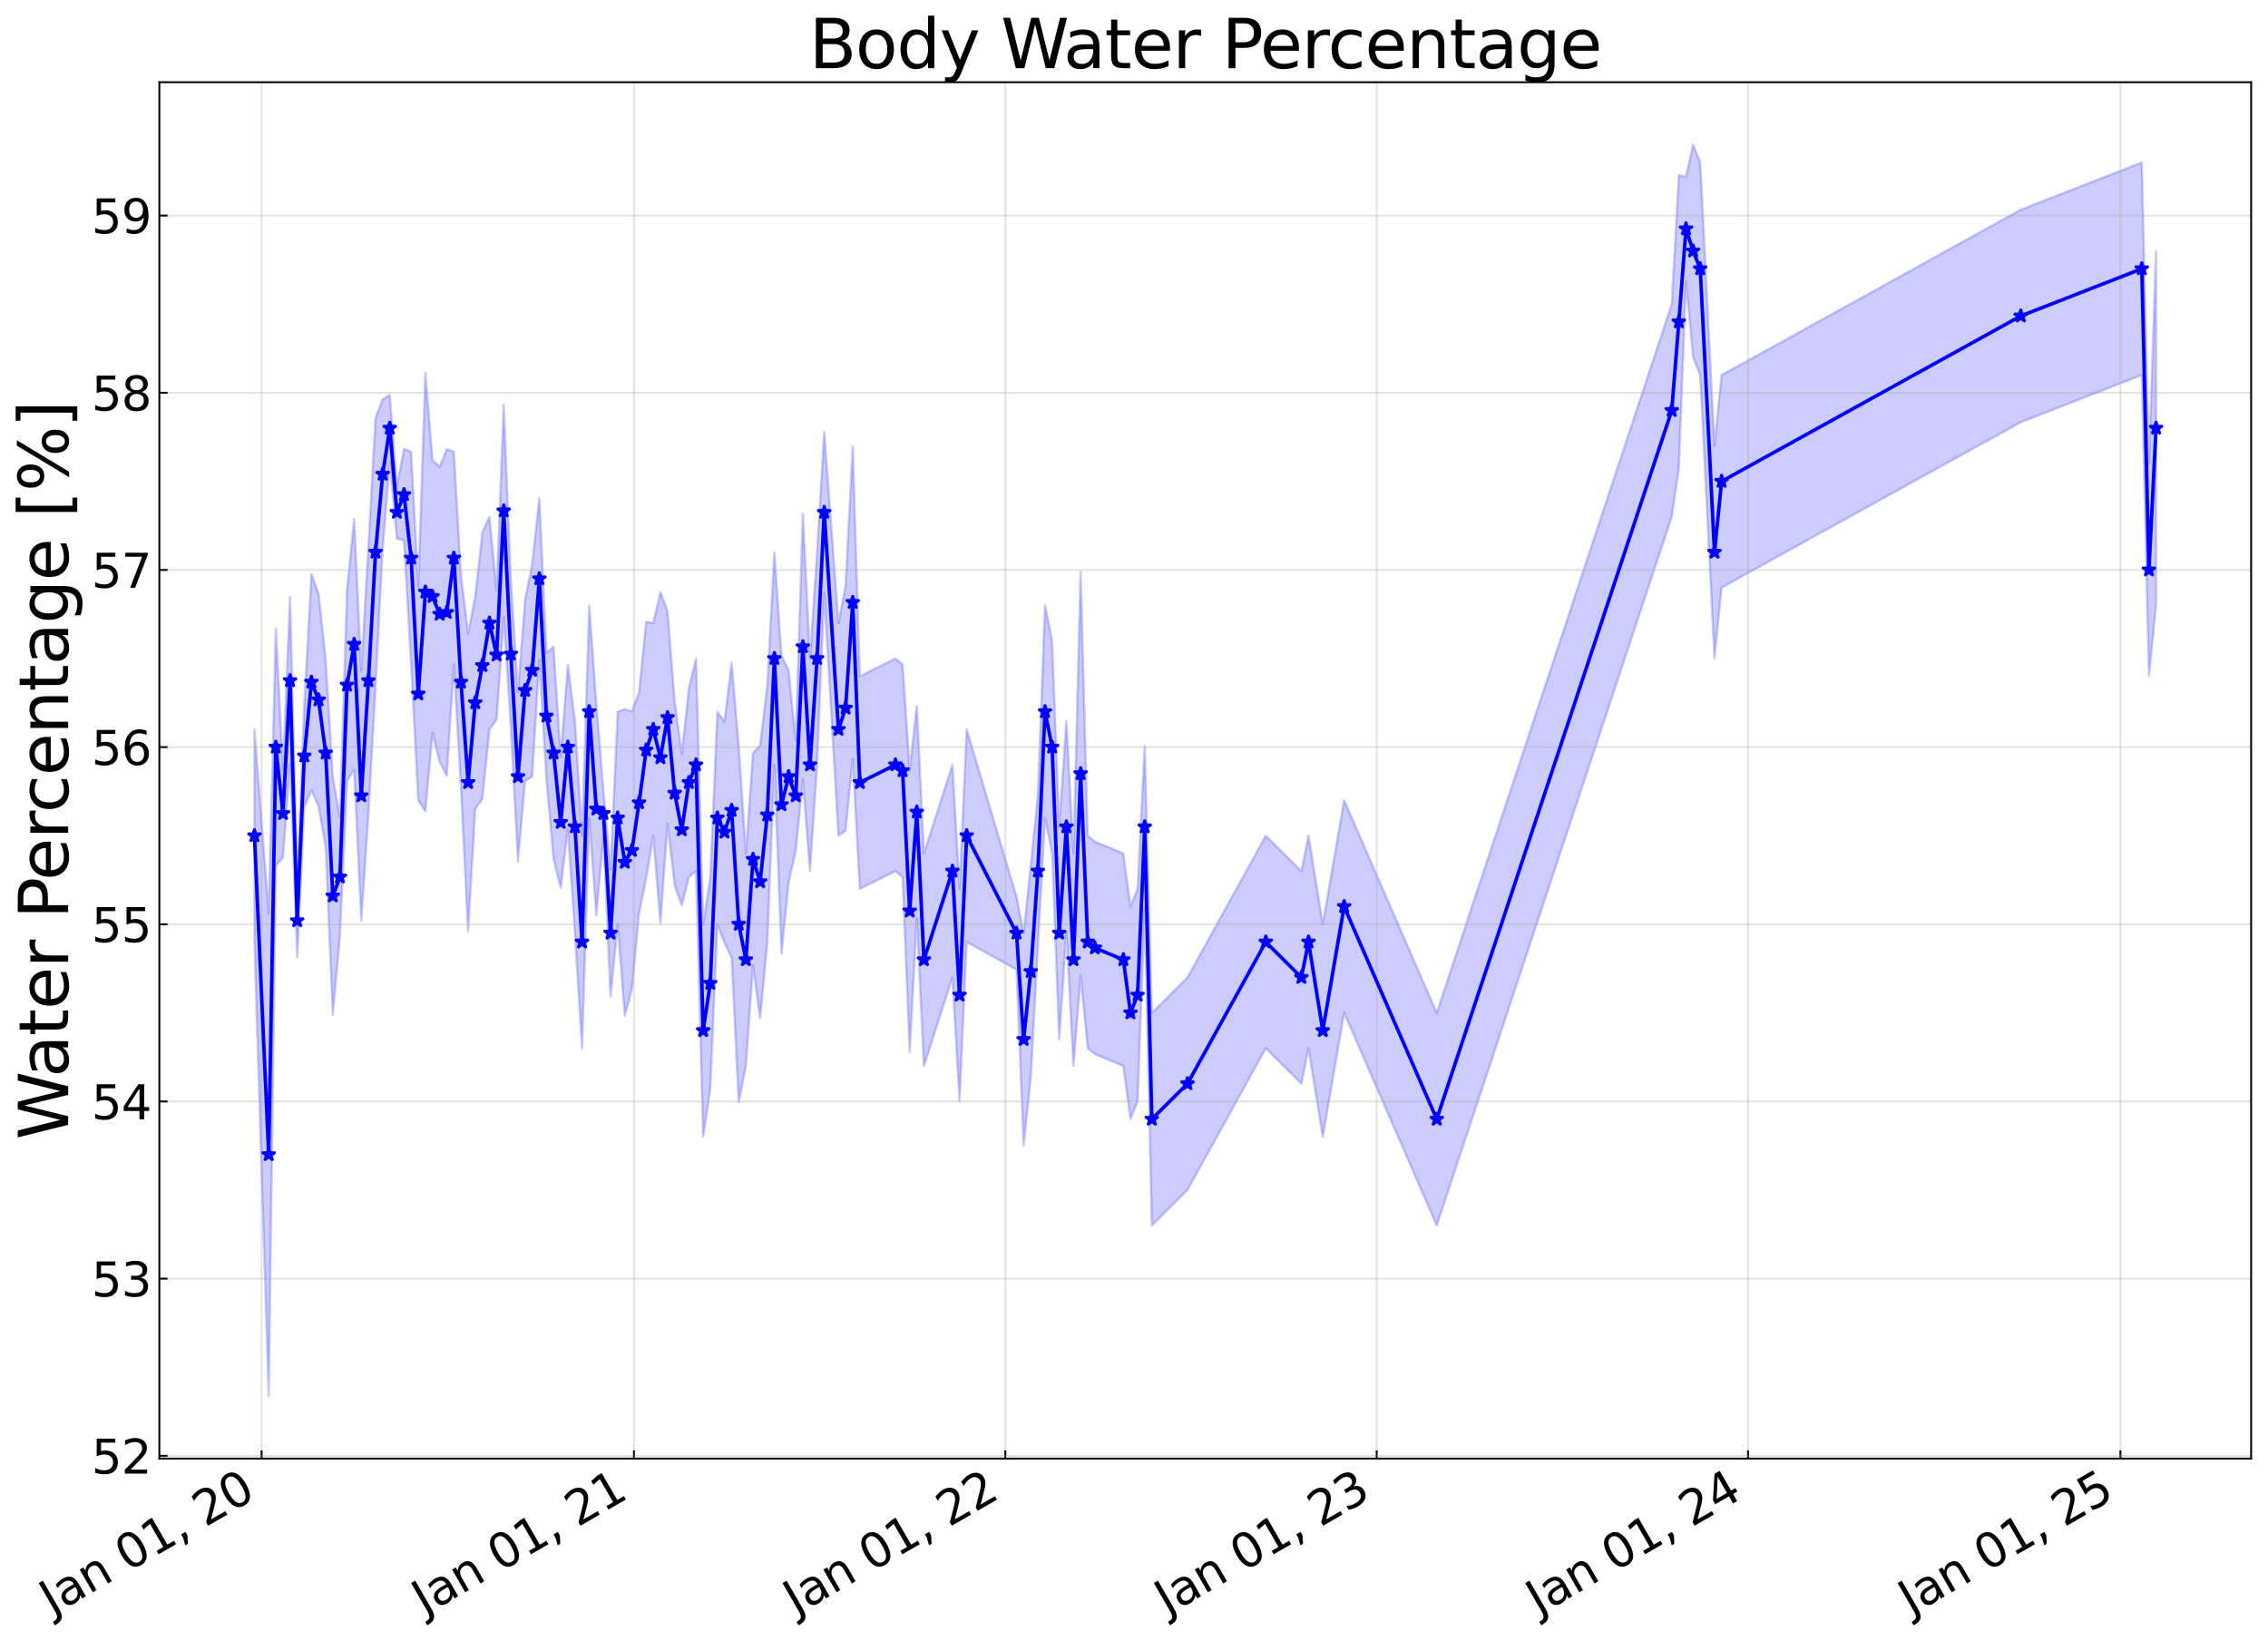 <?xml version="1.0" encoding="utf-8" standalone="no"?>
<!DOCTYPE svg PUBLIC "-//W3C//DTD SVG 1.1//EN"
  "http://www.w3.org/Graphics/SVG/1.1/DTD/svg11.dtd">
<svg xmlns:xlink="http://www.w3.org/1999/xlink" width="968.023pt" height="700.467pt" viewBox="0 0 968.023 700.467" xmlns="http://www.w3.org/2000/svg" version="1.1">
 <defs>
  <style type="text/css">*{stroke-linejoin: round; stroke-linecap: butt}</style>
 </defs>
 <g id="figure_1">
  <g id="patch_1">
   <path d="M 0 700.467 
L 968.023 700.467 
L 968.023 0 
L 0 0 
z
" style="fill: #ffffff"/>
  </g>
  <g id="axes_1">
   <g id="patch_2">
    <path d="M 68.023 622.604 
L 960.823 622.604 
L 960.823 35.084 
L 68.023 35.084 
z
" style="fill: #ffffff"/>
   </g>
   <g id="FillBetweenPolyCollection_1">
    <defs>
     <path id="m2ca910321d" d="M 108.605 -389.108 
L 108.605 -298.386 
L 114.684 -104.568 
L 117.724 -330.909 
L 120.764 -334.388 
L 123.804 -374.297 
L 126.844 -292.021 
L 129.884 -356.057 
L 132.924 -363.15 
L 135.963 -356.366 
L 139.003 -339.101 
L 142.043 -267.279 
L 145.083 -300.766 
L 148.123 -367.128 
L 151.163 -371.862 
L 154.202 -307.454 
L 157.242 -352.48 
L 160.282 -407.486 
L 163.322 -466.083 
L 166.362 -503.541 
L 169.402 -470.581 
L 172.441 -469.772 
L 175.481 -416.868 
L 178.521 -358.887 
L 181.561 -354.131 
L 184.601 -387.63 
L 187.641 -375.346 
L 190.68 -369.296 
L 193.72 -416.868 
L 196.76 -363.929 
L 199.8 -302.8 
L 202.84 -355.106 
L 205.88 -359.432 
L 208.919 -389.138 
L 211.959 -393.244 
L 214.999 -437.035 
L 218.039 -389.911 
L 221.079 -332.774 
L 224.119 -367.08 
L 227.158 -368.971 
L 230.198 -418.956 
L 233.238 -367.857 
L 236.278 -333.678 
L 239.318 -321.439 
L 242.358 -346.493 
L 245.397 -302.167 
L 248.437 -253.009 
L 251.477 -351.325 
L 254.517 -309.73 
L 257.557 -343.376 
L 260.597 -275.147 
L 263.636 -305.948 
L 266.676 -267.017 
L 269.716 -278.15 
L 272.756 -310.575 
L 275.796 -325.517 
L 278.836 -343.762 
L 281.876 -306.304 
L 284.915 -348.804 
L 287.955 -322.571 
L 290.995 -313.984 
L 294.035 -326.061 
L 297.075 -328.636 
L 300.115 -215.196 
L 303.154 -235.363 
L 306.194 -305.948 
L 309.234 -298.054 
L 312.274 -291.554 
L 315.314 -229.929 
L 318.354 -245.447 
L 321.393 -288.302 
L 324.433 -265.777 
L 327.473 -297.614 
L 330.513 -374.013 
L 333.553 -293.397 
L 336.593 -323.595 
L 339.632 -337.224 
L 342.672 -367.541 
L 345.712 -328.636 
L 348.752 -374.013 
L 351.792 -447.368 
L 357.871 -343.762 
L 360.911 -345.933 
L 363.951 -376.614 
L 366.991 -321.074 
L 382.19 -328.636 
L 385.23 -326.116 
L 388.27 -251.489 
L 391.31 -308.469 
L 394.349 -245.447 
L 406.509 -283.26 
L 409.549 -230.321 
L 412.588 -298.386 
L 433.867 -286.561 
L 436.907 -211.414 
L 439.947 -240.405 
L 442.987 -296.093 
L 446.027 -351.325 
L 449.067 -336.199 
L 452.106 -256.791 
L 455.146 -302.167 
L 458.186 -245.447 
L 461.226 -283.905 
L 464.266 -253.009 
L 467.306 -250.488 
L 479.465 -245.447 
L 482.505 -222.758 
L 485.545 -230.321 
L 488.584 -313.078 
L 491.624 -177.382 
L 506.823 -192.507 
L 540.262 -253.009 
L 555.461 -237.884 
L 558.501 -253.009 
L 564.58 -215.196 
L 573.7 -268.135 
L 613.218 -177.382 
L 713.532 -479.891 
L 716.572 -500.473 
L 719.612 -580.479 
L 722.652 -547.955 
L 725.692 -540.393 
L 731.771 -419.389 
L 734.811 -449.64 
L 862.484 -520.225 
L 914.162 -540.393 
L 917.201 -411.826 
L 920.241 -442.062 
L 920.241 -593.316 
L 920.241 -593.316 
L 917.201 -502.549 
L 914.162 -631.115 
L 862.484 -610.948 
L 734.811 -540.362 
L 731.771 -510.111 
L 725.692 -631.115 
L 722.652 -638.678 
L 719.612 -625.061 
L 716.572 -625.658 
L 713.532 -570.613 
L 613.218 -268.104 
L 573.7 -358.857 
L 564.58 -305.918 
L 558.501 -343.731 
L 555.461 -328.606 
L 540.262 -343.731 
L 506.823 -283.23 
L 491.624 -268.104 
L 488.584 -381.978 
L 485.545 -321.043 
L 482.505 -313.481 
L 479.465 -336.169 
L 467.306 -341.211 
L 464.266 -343.731 
L 461.226 -456.527 
L 458.186 -336.169 
L 455.146 -392.889 
L 452.106 -347.513 
L 449.067 -426.921 
L 446.027 -442.047 
L 442.987 -361.15 
L 439.947 -331.127 
L 436.907 -302.137 
L 433.867 -317.743 
L 412.588 -389.108 
L 409.549 -321.043 
L 406.509 -373.982 
L 394.349 -336.169 
L 391.31 -399.191 
L 388.27 -371.722 
L 385.23 -416.838 
L 382.19 -419.359 
L 366.991 -411.796 
L 363.951 -510.031 
L 360.911 -450.463 
L 357.871 -434.484 
L 351.792 -516.164 
L 348.752 -464.735 
L 345.712 -419.359 
L 342.672 -481.29 
L 339.632 -384.302 
L 336.593 -414.317 
L 333.553 -420.566 
L 330.513 -464.735 
L 327.473 -407.526 
L 324.433 -382.39 
L 321.393 -379.024 
L 318.354 -336.169 
L 315.314 -381.937 
L 312.274 -417.548 
L 309.234 -392.464 
L 306.194 -396.671 
L 303.154 -326.085 
L 300.115 -305.918 
L 297.075 -419.359 
L 294.035 -406.809 
L 290.995 -378.551 
L 287.955 -401.223 
L 284.915 -439.526 
L 281.876 -447.741 
L 278.836 -434.484 
L 275.796 -435.082 
L 272.756 -405.009 
L 269.716 -396.739 
L 266.676 -397.788 
L 263.636 -396.671 
L 260.597 -329.156 
L 257.557 -363.024 
L 254.517 -400.452 
L 251.477 -442.047 
L 248.437 -343.731 
L 245.397 -392.889 
L 242.358 -416.627 
L 239.318 -377.398 
L 236.278 -424.401 
L 233.238 -421.733 
L 230.198 -487.856 
L 227.158 -459.693 
L 224.119 -444.442 
L 221.079 -405.138 
L 218.039 -452.618 
L 214.999 -527.758 
L 211.959 -448.529 
L 208.919 -479.86 
L 205.88 -473.265 
L 202.84 -445.828 
L 199.8 -430.07 
L 196.76 -454.651 
L 193.72 -507.59 
L 190.68 -508.778 
L 187.641 -501.215 
L 184.601 -504.057 
L 181.561 -541.337 
L 178.521 -449.61 
L 175.481 -507.59 
L 172.441 -508.886 
L 169.402 -492.952 
L 166.362 -531.838 
L 163.322 -529.969 
L 160.282 -522.014 
L 157.242 -467.361 
L 154.202 -414.072 
L 151.163 -478.986 
L 148.123 -448.931 
L 145.083 -351.435 
L 142.043 -368.788 
L 139.003 -418.978 
L 135.963 -447.089 
L 132.924 -455.43 
L 129.884 -399.501 
L 126.844 -322.871 
L 123.804 -445.544 
L 120.764 -372.012 
L 117.724 -432.212 
L 114.684 -310.667 
L 108.605 -389.108 
z
" style="stroke: #0000ff; stroke-opacity: 0.2"/>
    </defs>
    <g clip-path="url(#p9b83b22300)">
     <use xlink:href="#m2ca910321d" x="0" y="700.467" style="fill: #0000ff; fill-opacity: 0.2; stroke: #0000ff; stroke-opacity: 0.2"/>
    </g>
   </g>
   <g id="matplotlib.axis_1">
    <g id="xtick_1">
     <g id="line2d_1">
      <path d="M 111.645 622.604 
L 111.645 35.084 
" clip-path="url(#p9b83b22300)" style="fill: none; stroke: #a5a391; stroke-opacity: 0.3; stroke-width: 0.8; stroke-linecap: square"/>
     </g>
     <g id="line2d_2">
      <defs>
       <path id="m5f693cf9fb" d="M 0 0 
L 0 -3.5 
" style="stroke: #000000; stroke-width: 0.8"/>
      </defs>
      <g>
       <use xlink:href="#m5f693cf9fb" x="111.645" y="622.604" style="stroke: #000000; stroke-width: 0.8"/>
      </g>
     </g>
     <g id="text_1">
      <!-- Jan 01, 20 -->
      <g transform="translate(22.27 689.664) rotate(-30) scale(0.2 -0.2)">
       <defs>
        <path id="DejaVuSans-4a" d="M 628 4666 
L 1259 4666 
L 1259 325 
Q 1259 -519 939 -900 
Q 619 -1281 -91 -1281 
L -331 -1281 
L -331 -750 
L -134 -750 
Q 284 -750 456 -515 
Q 628 -281 628 325 
L 628 4666 
z
" transform="scale(0.016)"/>
        <path id="DejaVuSans-61" d="M 2194 1759 
Q 1497 1759 1228 1600 
Q 959 1441 959 1056 
Q 959 750 1161 570 
Q 1363 391 1709 391 
Q 2188 391 2477 730 
Q 2766 1069 2766 1631 
L 2766 1759 
L 2194 1759 
z
M 3341 1997 
L 3341 0 
L 2766 0 
L 2766 531 
Q 2569 213 2275 61 
Q 1981 -91 1556 -91 
Q 1019 -91 701 211 
Q 384 513 384 1019 
Q 384 1609 779 1909 
Q 1175 2209 1959 2209 
L 2766 2209 
L 2766 2266 
Q 2766 2663 2505 2880 
Q 2244 3097 1772 3097 
Q 1472 3097 1187 3025 
Q 903 2953 641 2809 
L 641 3341 
Q 956 3463 1253 3523 
Q 1550 3584 1831 3584 
Q 2591 3584 2966 3190 
Q 3341 2797 3341 1997 
z
" transform="scale(0.016)"/>
        <path id="DejaVuSans-6e" d="M 3513 2113 
L 3513 0 
L 2938 0 
L 2938 2094 
Q 2938 2591 2744 2837 
Q 2550 3084 2163 3084 
Q 1697 3084 1428 2787 
Q 1159 2491 1159 1978 
L 1159 0 
L 581 0 
L 581 3500 
L 1159 3500 
L 1159 2956 
Q 1366 3272 1645 3428 
Q 1925 3584 2291 3584 
Q 2894 3584 3203 3211 
Q 3513 2838 3513 2113 
z
" transform="scale(0.016)"/>
        <path id="DejaVuSans-20" transform="scale(0.016)"/>
        <path id="DejaVuSans-30" d="M 2034 4250 
Q 1547 4250 1301 3770 
Q 1056 3291 1056 2328 
Q 1056 1369 1301 889 
Q 1547 409 2034 409 
Q 2525 409 2770 889 
Q 3016 1369 3016 2328 
Q 3016 3291 2770 3770 
Q 2525 4250 2034 4250 
z
M 2034 4750 
Q 2819 4750 3233 4129 
Q 3647 3509 3647 2328 
Q 3647 1150 3233 529 
Q 2819 -91 2034 -91 
Q 1250 -91 836 529 
Q 422 1150 422 2328 
Q 422 3509 836 4129 
Q 1250 4750 2034 4750 
z
" transform="scale(0.016)"/>
        <path id="DejaVuSans-31" d="M 794 531 
L 1825 531 
L 1825 4091 
L 703 3866 
L 703 4441 
L 1819 4666 
L 2450 4666 
L 2450 531 
L 3481 531 
L 3481 0 
L 794 0 
L 794 531 
z
" transform="scale(0.016)"/>
        <path id="DejaVuSans-2c" d="M 750 794 
L 1409 794 
L 1409 256 
L 897 -744 
L 494 -744 
L 750 256 
L 750 794 
z
" transform="scale(0.016)"/>
        <path id="DejaVuSans-32" d="M 1228 531 
L 3431 531 
L 3431 0 
L 469 0 
L 469 531 
Q 828 903 1448 1529 
Q 2069 2156 2228 2338 
Q 2531 2678 2651 2914 
Q 2772 3150 2772 3378 
Q 2772 3750 2511 3984 
Q 2250 4219 1831 4219 
Q 1534 4219 1204 4116 
Q 875 4013 500 3803 
L 500 4441 
Q 881 4594 1212 4672 
Q 1544 4750 1819 4750 
Q 2544 4750 2975 4387 
Q 3406 4025 3406 3419 
Q 3406 3131 3298 2873 
Q 3191 2616 2906 2266 
Q 2828 2175 2409 1742 
Q 1991 1309 1228 531 
z
" transform="scale(0.016)"/>
       </defs>
       <use xlink:href="#DejaVuSans-4a"/>
       <use xlink:href="#DejaVuSans-61" transform="translate(29.492 0)"/>
       <use xlink:href="#DejaVuSans-6e" transform="translate(90.771 0)"/>
       <use xlink:href="#DejaVuSans-20" transform="translate(154.15 0)"/>
       <use xlink:href="#DejaVuSans-30" transform="translate(185.938 0)"/>
       <use xlink:href="#DejaVuSans-31" transform="translate(249.561 0)"/>
       <use xlink:href="#DejaVuSans-2c" transform="translate(313.184 0)"/>
       <use xlink:href="#DejaVuSans-20" transform="translate(344.971 0)"/>
       <use xlink:href="#DejaVuSans-32" transform="translate(376.758 0)"/>
       <use xlink:href="#DejaVuSans-30" transform="translate(440.381 0)"/>
      </g>
     </g>
    </g>
    <g id="xtick_2">
     <g id="line2d_3">
      <path d="M 270.585 622.604 
L 270.585 35.084 
" clip-path="url(#p9b83b22300)" style="fill: none; stroke: #a5a391; stroke-opacity: 0.3; stroke-width: 0.8; stroke-linecap: square"/>
     </g>
     <g id="line2d_4">
      <g>
       <use xlink:href="#m5f693cf9fb" x="270.585" y="622.604" style="stroke: #000000; stroke-width: 0.8"/>
      </g>
     </g>
     <g id="text_2">
      <!-- Jan 01, 21 -->
      <g transform="translate(181.21 689.664) rotate(-30) scale(0.2 -0.2)">
       <use xlink:href="#DejaVuSans-4a"/>
       <use xlink:href="#DejaVuSans-61" transform="translate(29.492 0)"/>
       <use xlink:href="#DejaVuSans-6e" transform="translate(90.771 0)"/>
       <use xlink:href="#DejaVuSans-20" transform="translate(154.15 0)"/>
       <use xlink:href="#DejaVuSans-30" transform="translate(185.938 0)"/>
       <use xlink:href="#DejaVuSans-31" transform="translate(249.561 0)"/>
       <use xlink:href="#DejaVuSans-2c" transform="translate(313.184 0)"/>
       <use xlink:href="#DejaVuSans-20" transform="translate(344.971 0)"/>
       <use xlink:href="#DejaVuSans-32" transform="translate(376.758 0)"/>
       <use xlink:href="#DejaVuSans-31" transform="translate(440.381 0)"/>
      </g>
     </g>
    </g>
    <g id="xtick_3">
     <g id="line2d_5">
      <path d="M 429.09 622.604 
L 429.09 35.084 
" clip-path="url(#p9b83b22300)" style="fill: none; stroke: #a5a391; stroke-opacity: 0.3; stroke-width: 0.8; stroke-linecap: square"/>
     </g>
     <g id="line2d_6">
      <g>
       <use xlink:href="#m5f693cf9fb" x="429.09" y="622.604" style="stroke: #000000; stroke-width: 0.8"/>
      </g>
     </g>
     <g id="text_3">
      <!-- Jan 01, 22 -->
      <g transform="translate(339.715 689.664) rotate(-30) scale(0.2 -0.2)">
       <use xlink:href="#DejaVuSans-4a"/>
       <use xlink:href="#DejaVuSans-61" transform="translate(29.492 0)"/>
       <use xlink:href="#DejaVuSans-6e" transform="translate(90.771 0)"/>
       <use xlink:href="#DejaVuSans-20" transform="translate(154.15 0)"/>
       <use xlink:href="#DejaVuSans-30" transform="translate(185.938 0)"/>
       <use xlink:href="#DejaVuSans-31" transform="translate(249.561 0)"/>
       <use xlink:href="#DejaVuSans-2c" transform="translate(313.184 0)"/>
       <use xlink:href="#DejaVuSans-20" transform="translate(344.971 0)"/>
       <use xlink:href="#DejaVuSans-32" transform="translate(376.758 0)"/>
       <use xlink:href="#DejaVuSans-32" transform="translate(440.381 0)"/>
      </g>
     </g>
    </g>
    <g id="xtick_4">
     <g id="line2d_7">
      <path d="M 587.596 622.604 
L 587.596 35.084 
" clip-path="url(#p9b83b22300)" style="fill: none; stroke: #a5a391; stroke-opacity: 0.3; stroke-width: 0.8; stroke-linecap: square"/>
     </g>
     <g id="line2d_8">
      <g>
       <use xlink:href="#m5f693cf9fb" x="587.596" y="622.604" style="stroke: #000000; stroke-width: 0.8"/>
      </g>
     </g>
     <g id="text_4">
      <!-- Jan 01, 23 -->
      <g transform="translate(498.221 689.664) rotate(-30) scale(0.2 -0.2)">
       <defs>
        <path id="DejaVuSans-33" d="M 2597 2516 
Q 3050 2419 3304 2112 
Q 3559 1806 3559 1356 
Q 3559 666 3084 287 
Q 2609 -91 1734 -91 
Q 1441 -91 1130 -33 
Q 819 25 488 141 
L 488 750 
Q 750 597 1062 519 
Q 1375 441 1716 441 
Q 2309 441 2620 675 
Q 2931 909 2931 1356 
Q 2931 1769 2642 2001 
Q 2353 2234 1838 2234 
L 1294 2234 
L 1294 2753 
L 1863 2753 
Q 2328 2753 2575 2939 
Q 2822 3125 2822 3475 
Q 2822 3834 2567 4026 
Q 2313 4219 1838 4219 
Q 1578 4219 1281 4162 
Q 984 4106 628 3988 
L 628 4550 
Q 988 4650 1302 4700 
Q 1616 4750 1894 4750 
Q 2613 4750 3031 4423 
Q 3450 4097 3450 3541 
Q 3450 3153 3228 2886 
Q 3006 2619 2597 2516 
z
" transform="scale(0.016)"/>
       </defs>
       <use xlink:href="#DejaVuSans-4a"/>
       <use xlink:href="#DejaVuSans-61" transform="translate(29.492 0)"/>
       <use xlink:href="#DejaVuSans-6e" transform="translate(90.771 0)"/>
       <use xlink:href="#DejaVuSans-20" transform="translate(154.15 0)"/>
       <use xlink:href="#DejaVuSans-30" transform="translate(185.938 0)"/>
       <use xlink:href="#DejaVuSans-31" transform="translate(249.561 0)"/>
       <use xlink:href="#DejaVuSans-2c" transform="translate(313.184 0)"/>
       <use xlink:href="#DejaVuSans-20" transform="translate(344.971 0)"/>
       <use xlink:href="#DejaVuSans-32" transform="translate(376.758 0)"/>
       <use xlink:href="#DejaVuSans-33" transform="translate(440.381 0)"/>
      </g>
     </g>
    </g>
    <g id="xtick_5">
     <g id="line2d_9">
      <path d="M 746.102 622.604 
L 746.102 35.084 
" clip-path="url(#p9b83b22300)" style="fill: none; stroke: #a5a391; stroke-opacity: 0.3; stroke-width: 0.8; stroke-linecap: square"/>
     </g>
     <g id="line2d_10">
      <g>
       <use xlink:href="#m5f693cf9fb" x="746.102" y="622.604" style="stroke: #000000; stroke-width: 0.8"/>
      </g>
     </g>
     <g id="text_5">
      <!-- Jan 01, 24 -->
      <g transform="translate(656.727 689.664) rotate(-30) scale(0.2 -0.2)">
       <defs>
        <path id="DejaVuSans-34" d="M 2419 4116 
L 825 1625 
L 2419 1625 
L 2419 4116 
z
M 2253 4666 
L 3047 4666 
L 3047 1625 
L 3713 1625 
L 3713 1100 
L 3047 1100 
L 3047 0 
L 2419 0 
L 2419 1100 
L 313 1100 
L 313 1709 
L 2253 4666 
z
" transform="scale(0.016)"/>
       </defs>
       <use xlink:href="#DejaVuSans-4a"/>
       <use xlink:href="#DejaVuSans-61" transform="translate(29.492 0)"/>
       <use xlink:href="#DejaVuSans-6e" transform="translate(90.771 0)"/>
       <use xlink:href="#DejaVuSans-20" transform="translate(154.15 0)"/>
       <use xlink:href="#DejaVuSans-30" transform="translate(185.938 0)"/>
       <use xlink:href="#DejaVuSans-31" transform="translate(249.561 0)"/>
       <use xlink:href="#DejaVuSans-2c" transform="translate(313.184 0)"/>
       <use xlink:href="#DejaVuSans-20" transform="translate(344.971 0)"/>
       <use xlink:href="#DejaVuSans-32" transform="translate(376.758 0)"/>
       <use xlink:href="#DejaVuSans-34" transform="translate(440.381 0)"/>
      </g>
     </g>
    </g>
    <g id="xtick_6">
     <g id="line2d_11">
      <path d="M 905.042 622.604 
L 905.042 35.084 
" clip-path="url(#p9b83b22300)" style="fill: none; stroke: #a5a391; stroke-opacity: 0.3; stroke-width: 0.8; stroke-linecap: square"/>
     </g>
     <g id="line2d_12">
      <g>
       <use xlink:href="#m5f693cf9fb" x="905.042" y="622.604" style="stroke: #000000; stroke-width: 0.8"/>
      </g>
     </g>
     <g id="text_6">
      <!-- Jan 01, 25 -->
      <g transform="translate(815.667 689.664) rotate(-30) scale(0.2 -0.2)">
       <defs>
        <path id="DejaVuSans-35" d="M 691 4666 
L 3169 4666 
L 3169 4134 
L 1269 4134 
L 1269 2991 
Q 1406 3038 1543 3061 
Q 1681 3084 1819 3084 
Q 2600 3084 3056 2656 
Q 3513 2228 3513 1497 
Q 3513 744 3044 326 
Q 2575 -91 1722 -91 
Q 1428 -91 1123 -41 
Q 819 9 494 109 
L 494 744 
Q 775 591 1075 516 
Q 1375 441 1709 441 
Q 2250 441 2565 725 
Q 2881 1009 2881 1497 
Q 2881 1984 2565 2268 
Q 2250 2553 1709 2553 
Q 1456 2553 1204 2497 
Q 953 2441 691 2322 
L 691 4666 
z
" transform="scale(0.016)"/>
       </defs>
       <use xlink:href="#DejaVuSans-4a"/>
       <use xlink:href="#DejaVuSans-61" transform="translate(29.492 0)"/>
       <use xlink:href="#DejaVuSans-6e" transform="translate(90.771 0)"/>
       <use xlink:href="#DejaVuSans-20" transform="translate(154.15 0)"/>
       <use xlink:href="#DejaVuSans-30" transform="translate(185.938 0)"/>
       <use xlink:href="#DejaVuSans-31" transform="translate(249.561 0)"/>
       <use xlink:href="#DejaVuSans-2c" transform="translate(313.184 0)"/>
       <use xlink:href="#DejaVuSans-20" transform="translate(344.971 0)"/>
       <use xlink:href="#DejaVuSans-32" transform="translate(376.758 0)"/>
       <use xlink:href="#DejaVuSans-35" transform="translate(440.381 0)"/>
      </g>
     </g>
    </g>
   </g>
   <g id="matplotlib.axis_2">
    <g id="ytick_1">
     <g id="line2d_13">
      <path d="M 68.023 621.415 
L 960.823 621.415 
" clip-path="url(#p9b83b22300)" style="fill: none; stroke: #a5a391; stroke-opacity: 0.3; stroke-width: 0.8; stroke-linecap: square"/>
     </g>
     <g id="line2d_14">
      <defs>
       <path id="ma29bda46de" d="M 0 0 
L 3.5 0 
" style="stroke: #000000; stroke-width: 0.8"/>
      </defs>
      <g>
       <use xlink:href="#ma29bda46de" x="68.023" y="621.415" style="stroke: #000000; stroke-width: 0.8"/>
      </g>
     </g>
     <g id="text_7">
      <!-- 52 -->
      <g transform="translate(39.073 629.013) scale(0.2 -0.2)">
       <use xlink:href="#DejaVuSans-35"/>
       <use xlink:href="#DejaVuSans-32" transform="translate(63.623 0)"/>
      </g>
     </g>
    </g>
    <g id="ytick_2">
     <g id="line2d_15">
      <path d="M 68.023 545.788 
L 960.823 545.788 
" clip-path="url(#p9b83b22300)" style="fill: none; stroke: #a5a391; stroke-opacity: 0.3; stroke-width: 0.8; stroke-linecap: square"/>
     </g>
     <g id="line2d_16">
      <g>
       <use xlink:href="#ma29bda46de" x="68.023" y="545.788" style="stroke: #000000; stroke-width: 0.8"/>
      </g>
     </g>
     <g id="text_8">
      <!-- 53 -->
      <g transform="translate(39.073 553.386) scale(0.2 -0.2)">
       <use xlink:href="#DejaVuSans-35"/>
       <use xlink:href="#DejaVuSans-33" transform="translate(63.623 0)"/>
      </g>
     </g>
    </g>
    <g id="ytick_3">
     <g id="line2d_17">
      <path d="M 68.023 470.161 
L 960.823 470.161 
" clip-path="url(#p9b83b22300)" style="fill: none; stroke: #a5a391; stroke-opacity: 0.3; stroke-width: 0.8; stroke-linecap: square"/>
     </g>
     <g id="line2d_18">
      <g>
       <use xlink:href="#ma29bda46de" x="68.023" y="470.161" style="stroke: #000000; stroke-width: 0.8"/>
      </g>
     </g>
     <g id="text_9">
      <!-- 54 -->
      <g transform="translate(39.073 477.759) scale(0.2 -0.2)">
       <use xlink:href="#DejaVuSans-35"/>
       <use xlink:href="#DejaVuSans-34" transform="translate(63.623 0)"/>
      </g>
     </g>
    </g>
    <g id="ytick_4">
     <g id="line2d_19">
      <path d="M 68.023 394.533 
L 960.823 394.533 
" clip-path="url(#p9b83b22300)" style="fill: none; stroke: #a5a391; stroke-opacity: 0.3; stroke-width: 0.8; stroke-linecap: square"/>
     </g>
     <g id="line2d_20">
      <g>
       <use xlink:href="#ma29bda46de" x="68.023" y="394.533" style="stroke: #000000; stroke-width: 0.8"/>
      </g>
     </g>
     <g id="text_10">
      <!-- 55 -->
      <g transform="translate(39.073 402.132) scale(0.2 -0.2)">
       <use xlink:href="#DejaVuSans-35"/>
       <use xlink:href="#DejaVuSans-35" transform="translate(63.623 0)"/>
      </g>
     </g>
    </g>
    <g id="ytick_5">
     <g id="line2d_21">
      <path d="M 68.023 318.906 
L 960.823 318.906 
" clip-path="url(#p9b83b22300)" style="fill: none; stroke: #a5a391; stroke-opacity: 0.3; stroke-width: 0.8; stroke-linecap: square"/>
     </g>
     <g id="line2d_22">
      <g>
       <use xlink:href="#ma29bda46de" x="68.023" y="318.906" style="stroke: #000000; stroke-width: 0.8"/>
      </g>
     </g>
     <g id="text_11">
      <!-- 56 -->
      <g transform="translate(39.073 326.505) scale(0.2 -0.2)">
       <defs>
        <path id="DejaVuSans-36" d="M 2113 2584 
Q 1688 2584 1439 2293 
Q 1191 2003 1191 1497 
Q 1191 994 1439 701 
Q 1688 409 2113 409 
Q 2538 409 2786 701 
Q 3034 994 3034 1497 
Q 3034 2003 2786 2293 
Q 2538 2584 2113 2584 
z
M 3366 4563 
L 3366 3988 
Q 3128 4100 2886 4159 
Q 2644 4219 2406 4219 
Q 1781 4219 1451 3797 
Q 1122 3375 1075 2522 
Q 1259 2794 1537 2939 
Q 1816 3084 2150 3084 
Q 2853 3084 3261 2657 
Q 3669 2231 3669 1497 
Q 3669 778 3244 343 
Q 2819 -91 2113 -91 
Q 1303 -91 875 529 
Q 447 1150 447 2328 
Q 447 3434 972 4092 
Q 1497 4750 2381 4750 
Q 2619 4750 2861 4703 
Q 3103 4656 3366 4563 
z
" transform="scale(0.016)"/>
       </defs>
       <use xlink:href="#DejaVuSans-35"/>
       <use xlink:href="#DejaVuSans-36" transform="translate(63.623 0)"/>
      </g>
     </g>
    </g>
    <g id="ytick_6">
     <g id="line2d_23">
      <path d="M 68.023 243.279 
L 960.823 243.279 
" clip-path="url(#p9b83b22300)" style="fill: none; stroke: #a5a391; stroke-opacity: 0.3; stroke-width: 0.8; stroke-linecap: square"/>
     </g>
     <g id="line2d_24">
      <g>
       <use xlink:href="#ma29bda46de" x="68.023" y="243.279" style="stroke: #000000; stroke-width: 0.8"/>
      </g>
     </g>
     <g id="text_12">
      <!-- 57 -->
      <g transform="translate(39.073 250.877) scale(0.2 -0.2)">
       <defs>
        <path id="DejaVuSans-37" d="M 525 4666 
L 3525 4666 
L 3525 4397 
L 1831 0 
L 1172 0 
L 2766 4134 
L 525 4134 
L 525 4666 
z
" transform="scale(0.016)"/>
       </defs>
       <use xlink:href="#DejaVuSans-35"/>
       <use xlink:href="#DejaVuSans-37" transform="translate(63.623 0)"/>
      </g>
     </g>
    </g>
    <g id="ytick_7">
     <g id="line2d_25">
      <path d="M 68.023 167.652 
L 960.823 167.652 
" clip-path="url(#p9b83b22300)" style="fill: none; stroke: #a5a391; stroke-opacity: 0.3; stroke-width: 0.8; stroke-linecap: square"/>
     </g>
     <g id="line2d_26">
      <g>
       <use xlink:href="#ma29bda46de" x="68.023" y="167.652" style="stroke: #000000; stroke-width: 0.8"/>
      </g>
     </g>
     <g id="text_13">
      <!-- 58 -->
      <g transform="translate(39.073 175.25) scale(0.2 -0.2)">
       <defs>
        <path id="DejaVuSans-38" d="M 2034 2216 
Q 1584 2216 1326 1975 
Q 1069 1734 1069 1313 
Q 1069 891 1326 650 
Q 1584 409 2034 409 
Q 2484 409 2743 651 
Q 3003 894 3003 1313 
Q 3003 1734 2745 1975 
Q 2488 2216 2034 2216 
z
M 1403 2484 
Q 997 2584 770 2862 
Q 544 3141 544 3541 
Q 544 4100 942 4425 
Q 1341 4750 2034 4750 
Q 2731 4750 3128 4425 
Q 3525 4100 3525 3541 
Q 3525 3141 3298 2862 
Q 3072 2584 2669 2484 
Q 3125 2378 3379 2068 
Q 3634 1759 3634 1313 
Q 3634 634 3220 271 
Q 2806 -91 2034 -91 
Q 1263 -91 848 271 
Q 434 634 434 1313 
Q 434 1759 690 2068 
Q 947 2378 1403 2484 
z
M 1172 3481 
Q 1172 3119 1398 2916 
Q 1625 2713 2034 2713 
Q 2441 2713 2670 2916 
Q 2900 3119 2900 3481 
Q 2900 3844 2670 4047 
Q 2441 4250 2034 4250 
Q 1625 4250 1398 4047 
Q 1172 3844 1172 3481 
z
" transform="scale(0.016)"/>
       </defs>
       <use xlink:href="#DejaVuSans-35"/>
       <use xlink:href="#DejaVuSans-38" transform="translate(63.623 0)"/>
      </g>
     </g>
    </g>
    <g id="ytick_8">
     <g id="line2d_27">
      <path d="M 68.023 92.025 
L 960.823 92.025 
" clip-path="url(#p9b83b22300)" style="fill: none; stroke: #a5a391; stroke-opacity: 0.3; stroke-width: 0.8; stroke-linecap: square"/>
     </g>
     <g id="line2d_28">
      <g>
       <use xlink:href="#ma29bda46de" x="68.023" y="92.025" style="stroke: #000000; stroke-width: 0.8"/>
      </g>
     </g>
     <g id="text_14">
      <!-- 59 -->
      <g transform="translate(39.073 99.623) scale(0.2 -0.2)">
       <defs>
        <path id="DejaVuSans-39" d="M 703 97 
L 703 672 
Q 941 559 1184 500 
Q 1428 441 1663 441 
Q 2288 441 2617 861 
Q 2947 1281 2994 2138 
Q 2813 1869 2534 1725 
Q 2256 1581 1919 1581 
Q 1219 1581 811 2004 
Q 403 2428 403 3163 
Q 403 3881 828 4315 
Q 1253 4750 1959 4750 
Q 2769 4750 3195 4129 
Q 3622 3509 3622 2328 
Q 3622 1225 3098 567 
Q 2575 -91 1691 -91 
Q 1453 -91 1209 -44 
Q 966 3 703 97 
z
M 1959 2075 
Q 2384 2075 2632 2365 
Q 2881 2656 2881 3163 
Q 2881 3666 2632 3958 
Q 2384 4250 1959 4250 
Q 1534 4250 1286 3958 
Q 1038 3666 1038 3163 
Q 1038 2656 1286 2365 
Q 1534 2075 1959 2075 
z
" transform="scale(0.016)"/>
       </defs>
       <use xlink:href="#DejaVuSans-35"/>
       <use xlink:href="#DejaVuSans-39" transform="translate(63.623 0)"/>
      </g>
     </g>
    </g>
    <g id="text_15">
     <!-- Water Percentage [%] -->
     <g transform="translate(29.084 486.478) rotate(-90) scale(0.288 -0.288)">
      <defs>
       <path id="DejaVuSans-57" d="M 213 4666 
L 850 4666 
L 1831 722 
L 2809 4666 
L 3519 4666 
L 4500 722 
L 5478 4666 
L 6119 4666 
L 4947 0 
L 4153 0 
L 3169 4050 
L 2175 0 
L 1381 0 
L 213 4666 
z
" transform="scale(0.016)"/>
       <path id="DejaVuSans-74" d="M 1172 4494 
L 1172 3500 
L 2356 3500 
L 2356 3053 
L 1172 3053 
L 1172 1153 
Q 1172 725 1289 603 
Q 1406 481 1766 481 
L 2356 481 
L 2356 0 
L 1766 0 
Q 1100 0 847 248 
Q 594 497 594 1153 
L 594 3053 
L 172 3053 
L 172 3500 
L 594 3500 
L 594 4494 
L 1172 4494 
z
" transform="scale(0.016)"/>
       <path id="DejaVuSans-65" d="M 3597 1894 
L 3597 1613 
L 953 1613 
Q 991 1019 1311 708 
Q 1631 397 2203 397 
Q 2534 397 2845 478 
Q 3156 559 3463 722 
L 3463 178 
Q 3153 47 2828 -22 
Q 2503 -91 2169 -91 
Q 1331 -91 842 396 
Q 353 884 353 1716 
Q 353 2575 817 3079 
Q 1281 3584 2069 3584 
Q 2775 3584 3186 3129 
Q 3597 2675 3597 1894 
z
M 3022 2063 
Q 3016 2534 2758 2815 
Q 2500 3097 2075 3097 
Q 1594 3097 1305 2825 
Q 1016 2553 972 2059 
L 3022 2063 
z
" transform="scale(0.016)"/>
       <path id="DejaVuSans-72" d="M 2631 2963 
Q 2534 3019 2420 3045 
Q 2306 3072 2169 3072 
Q 1681 3072 1420 2755 
Q 1159 2438 1159 1844 
L 1159 0 
L 581 0 
L 581 3500 
L 1159 3500 
L 1159 2956 
Q 1341 3275 1631 3429 
Q 1922 3584 2338 3584 
Q 2397 3584 2469 3576 
Q 2541 3569 2628 3553 
L 2631 2963 
z
" transform="scale(0.016)"/>
       <path id="DejaVuSans-50" d="M 1259 4147 
L 1259 2394 
L 2053 2394 
Q 2494 2394 2734 2622 
Q 2975 2850 2975 3272 
Q 2975 3691 2734 3919 
Q 2494 4147 2053 4147 
L 1259 4147 
z
M 628 4666 
L 2053 4666 
Q 2838 4666 3239 4311 
Q 3641 3956 3641 3272 
Q 3641 2581 3239 2228 
Q 2838 1875 2053 1875 
L 1259 1875 
L 1259 0 
L 628 0 
L 628 4666 
z
" transform="scale(0.016)"/>
       <path id="DejaVuSans-63" d="M 3122 3366 
L 3122 2828 
Q 2878 2963 2633 3030 
Q 2388 3097 2138 3097 
Q 1578 3097 1268 2742 
Q 959 2388 959 1747 
Q 959 1106 1268 751 
Q 1578 397 2138 397 
Q 2388 397 2633 464 
Q 2878 531 3122 666 
L 3122 134 
Q 2881 22 2623 -34 
Q 2366 -91 2075 -91 
Q 1284 -91 818 406 
Q 353 903 353 1747 
Q 353 2603 823 3093 
Q 1294 3584 2113 3584 
Q 2378 3584 2631 3529 
Q 2884 3475 3122 3366 
z
" transform="scale(0.016)"/>
       <path id="DejaVuSans-67" d="M 2906 1791 
Q 2906 2416 2648 2759 
Q 2391 3103 1925 3103 
Q 1463 3103 1205 2759 
Q 947 2416 947 1791 
Q 947 1169 1205 825 
Q 1463 481 1925 481 
Q 2391 481 2648 825 
Q 2906 1169 2906 1791 
z
M 3481 434 
Q 3481 -459 3084 -895 
Q 2688 -1331 1869 -1331 
Q 1566 -1331 1297 -1286 
Q 1028 -1241 775 -1147 
L 775 -588 
Q 1028 -725 1275 -790 
Q 1522 -856 1778 -856 
Q 2344 -856 2625 -561 
Q 2906 -266 2906 331 
L 2906 616 
Q 2728 306 2450 153 
Q 2172 0 1784 0 
Q 1141 0 747 490 
Q 353 981 353 1791 
Q 353 2603 747 3093 
Q 1141 3584 1784 3584 
Q 2172 3584 2450 3431 
Q 2728 3278 2906 2969 
L 2906 3500 
L 3481 3500 
L 3481 434 
z
" transform="scale(0.016)"/>
       <path id="DejaVuSans-5b" d="M 550 4863 
L 1875 4863 
L 1875 4416 
L 1125 4416 
L 1125 -397 
L 1875 -397 
L 1875 -844 
L 550 -844 
L 550 4863 
z
" transform="scale(0.016)"/>
       <path id="DejaVuSans-25" d="M 4653 2053 
Q 4381 2053 4226 1822 
Q 4072 1591 4072 1178 
Q 4072 772 4226 539 
Q 4381 306 4653 306 
Q 4919 306 5073 539 
Q 5228 772 5228 1178 
Q 5228 1588 5073 1820 
Q 4919 2053 4653 2053 
z
M 4653 2450 
Q 5147 2450 5437 2106 
Q 5728 1763 5728 1178 
Q 5728 594 5436 251 
Q 5144 -91 4653 -91 
Q 4153 -91 3862 251 
Q 3572 594 3572 1178 
Q 3572 1766 3864 2108 
Q 4156 2450 4653 2450 
z
M 1428 4353 
Q 1159 4353 1004 4120 
Q 850 3888 850 3481 
Q 850 3069 1003 2837 
Q 1156 2606 1428 2606 
Q 1700 2606 1854 2837 
Q 2009 3069 2009 3481 
Q 2009 3884 1853 4118 
Q 1697 4353 1428 4353 
z
M 4250 4750 
L 4750 4750 
L 1831 -91 
L 1331 -91 
L 4250 4750 
z
M 1428 4750 
Q 1922 4750 2215 4408 
Q 2509 4066 2509 3481 
Q 2509 2891 2217 2550 
Q 1925 2209 1428 2209 
Q 931 2209 642 2551 
Q 353 2894 353 3481 
Q 353 4063 643 4406 
Q 934 4750 1428 4750 
z
" transform="scale(0.016)"/>
       <path id="DejaVuSans-5d" d="M 1947 4863 
L 1947 -844 
L 622 -844 
L 622 -397 
L 1369 -397 
L 1369 4416 
L 622 4416 
L 622 4863 
L 1947 4863 
z
" transform="scale(0.016)"/>
      </defs>
      <use xlink:href="#DejaVuSans-57"/>
      <use xlink:href="#DejaVuSans-61" transform="translate(92.502 0)"/>
      <use xlink:href="#DejaVuSans-74" transform="translate(153.781 0)"/>
      <use xlink:href="#DejaVuSans-65" transform="translate(192.99 0)"/>
      <use xlink:href="#DejaVuSans-72" transform="translate(254.514 0)"/>
      <use xlink:href="#DejaVuSans-20" transform="translate(295.627 0)"/>
      <use xlink:href="#DejaVuSans-50" transform="translate(327.414 0)"/>
      <use xlink:href="#DejaVuSans-65" transform="translate(384.092 0)"/>
      <use xlink:href="#DejaVuSans-72" transform="translate(445.615 0)"/>
      <use xlink:href="#DejaVuSans-63" transform="translate(484.479 0)"/>
      <use xlink:href="#DejaVuSans-65" transform="translate(539.459 0)"/>
      <use xlink:href="#DejaVuSans-6e" transform="translate(600.982 0)"/>
      <use xlink:href="#DejaVuSans-74" transform="translate(664.361 0)"/>
      <use xlink:href="#DejaVuSans-61" transform="translate(703.57 0)"/>
      <use xlink:href="#DejaVuSans-67" transform="translate(764.85 0)"/>
      <use xlink:href="#DejaVuSans-65" transform="translate(828.326 0)"/>
      <use xlink:href="#DejaVuSans-20" transform="translate(889.85 0)"/>
      <use xlink:href="#DejaVuSans-5b" transform="translate(921.637 0)"/>
      <use xlink:href="#DejaVuSans-25" transform="translate(960.65 0)"/>
      <use xlink:href="#DejaVuSans-5d" transform="translate(1055.67 0)"/>
     </g>
    </g>
   </g>
   <g id="line2d_29">
    <path d="M 108.605 356.72 
L 114.684 492.849 
L 117.724 318.906 
L 120.764 347.266 
L 123.804 290.546 
L 126.844 393.021 
L 129.884 322.688 
L 132.924 291.176 
L 135.963 298.739 
L 139.003 321.427 
L 142.043 382.433 
L 145.083 374.366 
L 148.123 292.437 
L 151.163 275.042 
L 154.202 339.704 
L 157.242 290.546 
L 160.282 235.716 
L 163.322 202.44 
L 166.362 182.777 
L 169.402 218.7 
L 172.441 211.137 
L 175.481 238.237 
L 178.521 296.218 
L 181.561 252.732 
L 184.601 254.623 
L 187.641 262.186 
L 190.68 261.43 
L 193.72 238.237 
L 196.76 291.176 
L 199.8 334.032 
L 202.84 299.999 
L 205.88 284.118 
L 208.919 265.967 
L 211.959 279.58 
L 214.999 218.07 
L 218.039 279.202 
L 221.079 331.511 
L 224.119 294.706 
L 227.158 286.134 
L 230.198 247.06 
L 233.238 305.671 
L 236.278 321.427 
L 239.318 351.048 
L 242.358 318.906 
L 245.397 352.938 
L 248.437 402.096 
L 251.477 303.781 
L 254.517 345.376 
L 257.557 347.266 
L 260.597 398.315 
L 263.636 349.157 
L 266.676 368.064 
L 269.716 363.022 
L 272.756 342.675 
L 275.796 320.167 
L 278.836 311.344 
L 281.876 323.444 
L 284.915 306.302 
L 287.955 338.569 
L 290.995 354.199 
L 294.035 334.032 
L 297.075 326.469 
L 300.115 439.91 
L 303.154 419.742 
L 306.194 349.157 
L 309.234 355.207 
L 312.274 345.916 
L 315.314 394.533 
L 318.354 409.659 
L 321.393 366.803 
L 324.433 376.383 
L 327.473 347.897 
L 330.513 281.093 
L 333.553 343.485 
L 336.593 331.511 
L 339.632 339.704 
L 342.672 276.051 
L 345.712 326.469 
L 348.752 281.093 
L 351.792 218.7 
L 357.871 311.344 
L 360.911 302.268 
L 363.951 257.144 
L 366.991 334.032 
L 382.19 326.469 
L 385.23 328.99 
L 388.27 388.861 
L 391.31 346.636 
L 394.349 409.659 
L 406.509 371.845 
L 409.549 424.784 
L 412.588 356.72 
L 433.867 398.315 
L 436.907 443.691 
L 439.947 414.701 
L 442.987 371.845 
L 446.027 303.781 
L 449.067 318.906 
L 452.106 398.315 
L 455.146 352.938 
L 458.186 409.659 
L 461.226 330.25 
L 464.266 402.096 
L 467.306 404.617 
L 479.465 409.659 
L 482.505 432.347 
L 485.545 424.784 
L 488.584 352.938 
L 491.624 477.723 
L 506.823 462.598 
L 540.262 402.096 
L 555.461 417.222 
L 558.501 402.096 
L 564.58 439.91 
L 573.7 386.971 
L 613.218 477.723 
L 713.532 175.215 
L 716.572 137.401 
L 719.612 97.697 
L 722.652 107.15 
L 725.692 114.713 
L 731.771 235.716 
L 734.811 205.465 
L 862.484 134.88 
L 914.162 114.713 
L 917.201 243.279 
L 920.241 182.777 
" clip-path="url(#p9b83b22300)" style="fill: none; stroke: #0000ff; stroke-width: 1.5; stroke-linecap: square"/>
    <defs>
     <path id="m81130f4dc3" d="M 0 -3 
L -0.674 -0.927 
L -2.853 -0.927 
L -1.09 0.354 
L -1.763 2.427 
L -0 1.146 
L 1.763 2.427 
L 1.09 0.354 
L 2.853 -0.927 
L 0.674 -0.927 
z
" style="stroke: #0000ff; stroke-linejoin: bevel"/>
    </defs>
    <g clip-path="url(#p9b83b22300)">
     <use xlink:href="#m81130f4dc3" x="108.605" y="356.72" style="fill: #0000ff; stroke: #0000ff; stroke-linejoin: bevel"/>
     <use xlink:href="#m81130f4dc3" x="114.684" y="492.849" style="fill: #0000ff; stroke: #0000ff; stroke-linejoin: bevel"/>
     <use xlink:href="#m81130f4dc3" x="117.724" y="318.906" style="fill: #0000ff; stroke: #0000ff; stroke-linejoin: bevel"/>
     <use xlink:href="#m81130f4dc3" x="120.764" y="347.266" style="fill: #0000ff; stroke: #0000ff; stroke-linejoin: bevel"/>
     <use xlink:href="#m81130f4dc3" x="123.804" y="290.546" style="fill: #0000ff; stroke: #0000ff; stroke-linejoin: bevel"/>
     <use xlink:href="#m81130f4dc3" x="126.844" y="393.021" style="fill: #0000ff; stroke: #0000ff; stroke-linejoin: bevel"/>
     <use xlink:href="#m81130f4dc3" x="129.884" y="322.688" style="fill: #0000ff; stroke: #0000ff; stroke-linejoin: bevel"/>
     <use xlink:href="#m81130f4dc3" x="132.924" y="291.176" style="fill: #0000ff; stroke: #0000ff; stroke-linejoin: bevel"/>
     <use xlink:href="#m81130f4dc3" x="135.963" y="298.739" style="fill: #0000ff; stroke: #0000ff; stroke-linejoin: bevel"/>
     <use xlink:href="#m81130f4dc3" x="139.003" y="321.427" style="fill: #0000ff; stroke: #0000ff; stroke-linejoin: bevel"/>
     <use xlink:href="#m81130f4dc3" x="142.043" y="382.433" style="fill: #0000ff; stroke: #0000ff; stroke-linejoin: bevel"/>
     <use xlink:href="#m81130f4dc3" x="145.083" y="374.366" style="fill: #0000ff; stroke: #0000ff; stroke-linejoin: bevel"/>
     <use xlink:href="#m81130f4dc3" x="148.123" y="292.437" style="fill: #0000ff; stroke: #0000ff; stroke-linejoin: bevel"/>
     <use xlink:href="#m81130f4dc3" x="151.163" y="275.042" style="fill: #0000ff; stroke: #0000ff; stroke-linejoin: bevel"/>
     <use xlink:href="#m81130f4dc3" x="154.202" y="339.704" style="fill: #0000ff; stroke: #0000ff; stroke-linejoin: bevel"/>
     <use xlink:href="#m81130f4dc3" x="157.242" y="290.546" style="fill: #0000ff; stroke: #0000ff; stroke-linejoin: bevel"/>
     <use xlink:href="#m81130f4dc3" x="160.282" y="235.716" style="fill: #0000ff; stroke: #0000ff; stroke-linejoin: bevel"/>
     <use xlink:href="#m81130f4dc3" x="163.322" y="202.44" style="fill: #0000ff; stroke: #0000ff; stroke-linejoin: bevel"/>
     <use xlink:href="#m81130f4dc3" x="166.362" y="182.777" style="fill: #0000ff; stroke: #0000ff; stroke-linejoin: bevel"/>
     <use xlink:href="#m81130f4dc3" x="169.402" y="218.7" style="fill: #0000ff; stroke: #0000ff; stroke-linejoin: bevel"/>
     <use xlink:href="#m81130f4dc3" x="172.441" y="211.137" style="fill: #0000ff; stroke: #0000ff; stroke-linejoin: bevel"/>
     <use xlink:href="#m81130f4dc3" x="175.481" y="238.237" style="fill: #0000ff; stroke: #0000ff; stroke-linejoin: bevel"/>
     <use xlink:href="#m81130f4dc3" x="178.521" y="296.218" style="fill: #0000ff; stroke: #0000ff; stroke-linejoin: bevel"/>
     <use xlink:href="#m81130f4dc3" x="181.561" y="252.732" style="fill: #0000ff; stroke: #0000ff; stroke-linejoin: bevel"/>
     <use xlink:href="#m81130f4dc3" x="184.601" y="254.623" style="fill: #0000ff; stroke: #0000ff; stroke-linejoin: bevel"/>
     <use xlink:href="#m81130f4dc3" x="187.641" y="262.186" style="fill: #0000ff; stroke: #0000ff; stroke-linejoin: bevel"/>
     <use xlink:href="#m81130f4dc3" x="190.68" y="261.43" style="fill: #0000ff; stroke: #0000ff; stroke-linejoin: bevel"/>
     <use xlink:href="#m81130f4dc3" x="193.72" y="238.237" style="fill: #0000ff; stroke: #0000ff; stroke-linejoin: bevel"/>
     <use xlink:href="#m81130f4dc3" x="196.76" y="291.176" style="fill: #0000ff; stroke: #0000ff; stroke-linejoin: bevel"/>
     <use xlink:href="#m81130f4dc3" x="199.8" y="334.032" style="fill: #0000ff; stroke: #0000ff; stroke-linejoin: bevel"/>
     <use xlink:href="#m81130f4dc3" x="202.84" y="299.999" style="fill: #0000ff; stroke: #0000ff; stroke-linejoin: bevel"/>
     <use xlink:href="#m81130f4dc3" x="205.88" y="284.118" style="fill: #0000ff; stroke: #0000ff; stroke-linejoin: bevel"/>
     <use xlink:href="#m81130f4dc3" x="208.919" y="265.967" style="fill: #0000ff; stroke: #0000ff; stroke-linejoin: bevel"/>
     <use xlink:href="#m81130f4dc3" x="211.959" y="279.58" style="fill: #0000ff; stroke: #0000ff; stroke-linejoin: bevel"/>
     <use xlink:href="#m81130f4dc3" x="214.999" y="218.07" style="fill: #0000ff; stroke: #0000ff; stroke-linejoin: bevel"/>
     <use xlink:href="#m81130f4dc3" x="218.039" y="279.202" style="fill: #0000ff; stroke: #0000ff; stroke-linejoin: bevel"/>
     <use xlink:href="#m81130f4dc3" x="221.079" y="331.511" style="fill: #0000ff; stroke: #0000ff; stroke-linejoin: bevel"/>
     <use xlink:href="#m81130f4dc3" x="224.119" y="294.706" style="fill: #0000ff; stroke: #0000ff; stroke-linejoin: bevel"/>
     <use xlink:href="#m81130f4dc3" x="227.158" y="286.134" style="fill: #0000ff; stroke: #0000ff; stroke-linejoin: bevel"/>
     <use xlink:href="#m81130f4dc3" x="230.198" y="247.06" style="fill: #0000ff; stroke: #0000ff; stroke-linejoin: bevel"/>
     <use xlink:href="#m81130f4dc3" x="233.238" y="305.671" style="fill: #0000ff; stroke: #0000ff; stroke-linejoin: bevel"/>
     <use xlink:href="#m81130f4dc3" x="236.278" y="321.427" style="fill: #0000ff; stroke: #0000ff; stroke-linejoin: bevel"/>
     <use xlink:href="#m81130f4dc3" x="239.318" y="351.048" style="fill: #0000ff; stroke: #0000ff; stroke-linejoin: bevel"/>
     <use xlink:href="#m81130f4dc3" x="242.358" y="318.906" style="fill: #0000ff; stroke: #0000ff; stroke-linejoin: bevel"/>
     <use xlink:href="#m81130f4dc3" x="245.397" y="352.938" style="fill: #0000ff; stroke: #0000ff; stroke-linejoin: bevel"/>
     <use xlink:href="#m81130f4dc3" x="248.437" y="402.096" style="fill: #0000ff; stroke: #0000ff; stroke-linejoin: bevel"/>
     <use xlink:href="#m81130f4dc3" x="251.477" y="303.781" style="fill: #0000ff; stroke: #0000ff; stroke-linejoin: bevel"/>
     <use xlink:href="#m81130f4dc3" x="254.517" y="345.376" style="fill: #0000ff; stroke: #0000ff; stroke-linejoin: bevel"/>
     <use xlink:href="#m81130f4dc3" x="257.557" y="347.266" style="fill: #0000ff; stroke: #0000ff; stroke-linejoin: bevel"/>
     <use xlink:href="#m81130f4dc3" x="260.597" y="398.315" style="fill: #0000ff; stroke: #0000ff; stroke-linejoin: bevel"/>
     <use xlink:href="#m81130f4dc3" x="263.636" y="349.157" style="fill: #0000ff; stroke: #0000ff; stroke-linejoin: bevel"/>
     <use xlink:href="#m81130f4dc3" x="266.676" y="368.064" style="fill: #0000ff; stroke: #0000ff; stroke-linejoin: bevel"/>
     <use xlink:href="#m81130f4dc3" x="269.716" y="363.022" style="fill: #0000ff; stroke: #0000ff; stroke-linejoin: bevel"/>
     <use xlink:href="#m81130f4dc3" x="272.756" y="342.675" style="fill: #0000ff; stroke: #0000ff; stroke-linejoin: bevel"/>
     <use xlink:href="#m81130f4dc3" x="275.796" y="320.167" style="fill: #0000ff; stroke: #0000ff; stroke-linejoin: bevel"/>
     <use xlink:href="#m81130f4dc3" x="278.836" y="311.344" style="fill: #0000ff; stroke: #0000ff; stroke-linejoin: bevel"/>
     <use xlink:href="#m81130f4dc3" x="281.876" y="323.444" style="fill: #0000ff; stroke: #0000ff; stroke-linejoin: bevel"/>
     <use xlink:href="#m81130f4dc3" x="284.915" y="306.302" style="fill: #0000ff; stroke: #0000ff; stroke-linejoin: bevel"/>
     <use xlink:href="#m81130f4dc3" x="287.955" y="338.569" style="fill: #0000ff; stroke: #0000ff; stroke-linejoin: bevel"/>
     <use xlink:href="#m81130f4dc3" x="290.995" y="354.199" style="fill: #0000ff; stroke: #0000ff; stroke-linejoin: bevel"/>
     <use xlink:href="#m81130f4dc3" x="294.035" y="334.032" style="fill: #0000ff; stroke: #0000ff; stroke-linejoin: bevel"/>
     <use xlink:href="#m81130f4dc3" x="297.075" y="326.469" style="fill: #0000ff; stroke: #0000ff; stroke-linejoin: bevel"/>
     <use xlink:href="#m81130f4dc3" x="300.115" y="439.91" style="fill: #0000ff; stroke: #0000ff; stroke-linejoin: bevel"/>
     <use xlink:href="#m81130f4dc3" x="303.154" y="419.742" style="fill: #0000ff; stroke: #0000ff; stroke-linejoin: bevel"/>
     <use xlink:href="#m81130f4dc3" x="306.194" y="349.157" style="fill: #0000ff; stroke: #0000ff; stroke-linejoin: bevel"/>
     <use xlink:href="#m81130f4dc3" x="309.234" y="355.207" style="fill: #0000ff; stroke: #0000ff; stroke-linejoin: bevel"/>
     <use xlink:href="#m81130f4dc3" x="312.274" y="345.916" style="fill: #0000ff; stroke: #0000ff; stroke-linejoin: bevel"/>
     <use xlink:href="#m81130f4dc3" x="315.314" y="394.533" style="fill: #0000ff; stroke: #0000ff; stroke-linejoin: bevel"/>
     <use xlink:href="#m81130f4dc3" x="318.354" y="409.659" style="fill: #0000ff; stroke: #0000ff; stroke-linejoin: bevel"/>
     <use xlink:href="#m81130f4dc3" x="321.393" y="366.803" style="fill: #0000ff; stroke: #0000ff; stroke-linejoin: bevel"/>
     <use xlink:href="#m81130f4dc3" x="324.433" y="376.383" style="fill: #0000ff; stroke: #0000ff; stroke-linejoin: bevel"/>
     <use xlink:href="#m81130f4dc3" x="327.473" y="347.897" style="fill: #0000ff; stroke: #0000ff; stroke-linejoin: bevel"/>
     <use xlink:href="#m81130f4dc3" x="330.513" y="281.093" style="fill: #0000ff; stroke: #0000ff; stroke-linejoin: bevel"/>
     <use xlink:href="#m81130f4dc3" x="333.553" y="343.485" style="fill: #0000ff; stroke: #0000ff; stroke-linejoin: bevel"/>
     <use xlink:href="#m81130f4dc3" x="336.593" y="331.511" style="fill: #0000ff; stroke: #0000ff; stroke-linejoin: bevel"/>
     <use xlink:href="#m81130f4dc3" x="339.632" y="339.704" style="fill: #0000ff; stroke: #0000ff; stroke-linejoin: bevel"/>
     <use xlink:href="#m81130f4dc3" x="342.672" y="276.051" style="fill: #0000ff; stroke: #0000ff; stroke-linejoin: bevel"/>
     <use xlink:href="#m81130f4dc3" x="345.712" y="326.469" style="fill: #0000ff; stroke: #0000ff; stroke-linejoin: bevel"/>
     <use xlink:href="#m81130f4dc3" x="348.752" y="281.093" style="fill: #0000ff; stroke: #0000ff; stroke-linejoin: bevel"/>
     <use xlink:href="#m81130f4dc3" x="351.792" y="218.7" style="fill: #0000ff; stroke: #0000ff; stroke-linejoin: bevel"/>
     <use xlink:href="#m81130f4dc3" x="357.871" y="311.344" style="fill: #0000ff; stroke: #0000ff; stroke-linejoin: bevel"/>
     <use xlink:href="#m81130f4dc3" x="360.911" y="302.268" style="fill: #0000ff; stroke: #0000ff; stroke-linejoin: bevel"/>
     <use xlink:href="#m81130f4dc3" x="363.951" y="257.144" style="fill: #0000ff; stroke: #0000ff; stroke-linejoin: bevel"/>
     <use xlink:href="#m81130f4dc3" x="366.991" y="334.032" style="fill: #0000ff; stroke: #0000ff; stroke-linejoin: bevel"/>
     <use xlink:href="#m81130f4dc3" x="382.19" y="326.469" style="fill: #0000ff; stroke: #0000ff; stroke-linejoin: bevel"/>
     <use xlink:href="#m81130f4dc3" x="385.23" y="328.99" style="fill: #0000ff; stroke: #0000ff; stroke-linejoin: bevel"/>
     <use xlink:href="#m81130f4dc3" x="388.27" y="388.861" style="fill: #0000ff; stroke: #0000ff; stroke-linejoin: bevel"/>
     <use xlink:href="#m81130f4dc3" x="391.31" y="346.636" style="fill: #0000ff; stroke: #0000ff; stroke-linejoin: bevel"/>
     <use xlink:href="#m81130f4dc3" x="394.349" y="409.659" style="fill: #0000ff; stroke: #0000ff; stroke-linejoin: bevel"/>
     <use xlink:href="#m81130f4dc3" x="406.509" y="371.845" style="fill: #0000ff; stroke: #0000ff; stroke-linejoin: bevel"/>
     <use xlink:href="#m81130f4dc3" x="409.549" y="424.784" style="fill: #0000ff; stroke: #0000ff; stroke-linejoin: bevel"/>
     <use xlink:href="#m81130f4dc3" x="412.588" y="356.72" style="fill: #0000ff; stroke: #0000ff; stroke-linejoin: bevel"/>
     <use xlink:href="#m81130f4dc3" x="433.867" y="398.315" style="fill: #0000ff; stroke: #0000ff; stroke-linejoin: bevel"/>
     <use xlink:href="#m81130f4dc3" x="436.907" y="443.691" style="fill: #0000ff; stroke: #0000ff; stroke-linejoin: bevel"/>
     <use xlink:href="#m81130f4dc3" x="439.947" y="414.701" style="fill: #0000ff; stroke: #0000ff; stroke-linejoin: bevel"/>
     <use xlink:href="#m81130f4dc3" x="442.987" y="371.845" style="fill: #0000ff; stroke: #0000ff; stroke-linejoin: bevel"/>
     <use xlink:href="#m81130f4dc3" x="446.027" y="303.781" style="fill: #0000ff; stroke: #0000ff; stroke-linejoin: bevel"/>
     <use xlink:href="#m81130f4dc3" x="449.067" y="318.906" style="fill: #0000ff; stroke: #0000ff; stroke-linejoin: bevel"/>
     <use xlink:href="#m81130f4dc3" x="452.106" y="398.315" style="fill: #0000ff; stroke: #0000ff; stroke-linejoin: bevel"/>
     <use xlink:href="#m81130f4dc3" x="455.146" y="352.938" style="fill: #0000ff; stroke: #0000ff; stroke-linejoin: bevel"/>
     <use xlink:href="#m81130f4dc3" x="458.186" y="409.659" style="fill: #0000ff; stroke: #0000ff; stroke-linejoin: bevel"/>
     <use xlink:href="#m81130f4dc3" x="461.226" y="330.25" style="fill: #0000ff; stroke: #0000ff; stroke-linejoin: bevel"/>
     <use xlink:href="#m81130f4dc3" x="464.266" y="402.096" style="fill: #0000ff; stroke: #0000ff; stroke-linejoin: bevel"/>
     <use xlink:href="#m81130f4dc3" x="467.306" y="404.617" style="fill: #0000ff; stroke: #0000ff; stroke-linejoin: bevel"/>
     <use xlink:href="#m81130f4dc3" x="479.465" y="409.659" style="fill: #0000ff; stroke: #0000ff; stroke-linejoin: bevel"/>
     <use xlink:href="#m81130f4dc3" x="482.505" y="432.347" style="fill: #0000ff; stroke: #0000ff; stroke-linejoin: bevel"/>
     <use xlink:href="#m81130f4dc3" x="485.545" y="424.784" style="fill: #0000ff; stroke: #0000ff; stroke-linejoin: bevel"/>
     <use xlink:href="#m81130f4dc3" x="488.584" y="352.938" style="fill: #0000ff; stroke: #0000ff; stroke-linejoin: bevel"/>
     <use xlink:href="#m81130f4dc3" x="491.624" y="477.723" style="fill: #0000ff; stroke: #0000ff; stroke-linejoin: bevel"/>
     <use xlink:href="#m81130f4dc3" x="506.823" y="462.598" style="fill: #0000ff; stroke: #0000ff; stroke-linejoin: bevel"/>
     <use xlink:href="#m81130f4dc3" x="540.262" y="402.096" style="fill: #0000ff; stroke: #0000ff; stroke-linejoin: bevel"/>
     <use xlink:href="#m81130f4dc3" x="555.461" y="417.222" style="fill: #0000ff; stroke: #0000ff; stroke-linejoin: bevel"/>
     <use xlink:href="#m81130f4dc3" x="558.501" y="402.096" style="fill: #0000ff; stroke: #0000ff; stroke-linejoin: bevel"/>
     <use xlink:href="#m81130f4dc3" x="564.58" y="439.91" style="fill: #0000ff; stroke: #0000ff; stroke-linejoin: bevel"/>
     <use xlink:href="#m81130f4dc3" x="573.7" y="386.971" style="fill: #0000ff; stroke: #0000ff; stroke-linejoin: bevel"/>
     <use xlink:href="#m81130f4dc3" x="613.218" y="477.723" style="fill: #0000ff; stroke: #0000ff; stroke-linejoin: bevel"/>
     <use xlink:href="#m81130f4dc3" x="713.532" y="175.215" style="fill: #0000ff; stroke: #0000ff; stroke-linejoin: bevel"/>
     <use xlink:href="#m81130f4dc3" x="716.572" y="137.401" style="fill: #0000ff; stroke: #0000ff; stroke-linejoin: bevel"/>
     <use xlink:href="#m81130f4dc3" x="719.612" y="97.697" style="fill: #0000ff; stroke: #0000ff; stroke-linejoin: bevel"/>
     <use xlink:href="#m81130f4dc3" x="722.652" y="107.15" style="fill: #0000ff; stroke: #0000ff; stroke-linejoin: bevel"/>
     <use xlink:href="#m81130f4dc3" x="725.692" y="114.713" style="fill: #0000ff; stroke: #0000ff; stroke-linejoin: bevel"/>
     <use xlink:href="#m81130f4dc3" x="731.771" y="235.716" style="fill: #0000ff; stroke: #0000ff; stroke-linejoin: bevel"/>
     <use xlink:href="#m81130f4dc3" x="734.811" y="205.465" style="fill: #0000ff; stroke: #0000ff; stroke-linejoin: bevel"/>
     <use xlink:href="#m81130f4dc3" x="862.484" y="134.88" style="fill: #0000ff; stroke: #0000ff; stroke-linejoin: bevel"/>
     <use xlink:href="#m81130f4dc3" x="914.162" y="114.713" style="fill: #0000ff; stroke: #0000ff; stroke-linejoin: bevel"/>
     <use xlink:href="#m81130f4dc3" x="917.201" y="243.279" style="fill: #0000ff; stroke: #0000ff; stroke-linejoin: bevel"/>
     <use xlink:href="#m81130f4dc3" x="920.241" y="182.777" style="fill: #0000ff; stroke: #0000ff; stroke-linejoin: bevel"/>
    </g>
   </g>
   <g id="patch_3">
    <path d="M 68.023 622.604 
L 68.023 35.084 
" style="fill: none; stroke: #000000; stroke-width: 0.8; stroke-linejoin: miter; stroke-linecap: square"/>
   </g>
   <g id="patch_4">
    <path d="M 960.823 622.604 
L 960.823 35.084 
" style="fill: none; stroke: #000000; stroke-width: 0.8; stroke-linejoin: miter; stroke-linecap: square"/>
   </g>
   <g id="patch_5">
    <path d="M 68.023 622.604 
L 960.823 622.604 
" style="fill: none; stroke: #000000; stroke-width: 0.8; stroke-linejoin: miter; stroke-linecap: square"/>
   </g>
   <g id="patch_6">
    <path d="M 68.023 35.084 
L 960.823 35.084 
" style="fill: none; stroke: #000000; stroke-width: 0.8; stroke-linejoin: miter; stroke-linecap: square"/>
   </g>
   <g id="text_16">
    <!-- Body Water Percentage -->
    <g transform="translate(345.351 29.084) scale(0.288 -0.288)">
     <defs>
      <path id="DejaVuSans-42" d="M 1259 2228 
L 1259 519 
L 2272 519 
Q 2781 519 3026 730 
Q 3272 941 3272 1375 
Q 3272 1813 3026 2020 
Q 2781 2228 2272 2228 
L 1259 2228 
z
M 1259 4147 
L 1259 2741 
L 2194 2741 
Q 2656 2741 2882 2914 
Q 3109 3088 3109 3444 
Q 3109 3797 2882 3972 
Q 2656 4147 2194 4147 
L 1259 4147 
z
M 628 4666 
L 2241 4666 
Q 2963 4666 3353 4366 
Q 3744 4066 3744 3513 
Q 3744 3084 3544 2831 
Q 3344 2578 2956 2516 
Q 3422 2416 3680 2098 
Q 3938 1781 3938 1306 
Q 3938 681 3513 340 
Q 3088 0 2303 0 
L 628 0 
L 628 4666 
z
" transform="scale(0.016)"/>
      <path id="DejaVuSans-6f" d="M 1959 3097 
Q 1497 3097 1228 2736 
Q 959 2375 959 1747 
Q 959 1119 1226 758 
Q 1494 397 1959 397 
Q 2419 397 2687 759 
Q 2956 1122 2956 1747 
Q 2956 2369 2687 2733 
Q 2419 3097 1959 3097 
z
M 1959 3584 
Q 2709 3584 3137 3096 
Q 3566 2609 3566 1747 
Q 3566 888 3137 398 
Q 2709 -91 1959 -91 
Q 1206 -91 779 398 
Q 353 888 353 1747 
Q 353 2609 779 3096 
Q 1206 3584 1959 3584 
z
" transform="scale(0.016)"/>
      <path id="DejaVuSans-64" d="M 2906 2969 
L 2906 4863 
L 3481 4863 
L 3481 0 
L 2906 0 
L 2906 525 
Q 2725 213 2448 61 
Q 2172 -91 1784 -91 
Q 1150 -91 751 415 
Q 353 922 353 1747 
Q 353 2572 751 3078 
Q 1150 3584 1784 3584 
Q 2172 3584 2448 3432 
Q 2725 3281 2906 2969 
z
M 947 1747 
Q 947 1113 1208 752 
Q 1469 391 1925 391 
Q 2381 391 2643 752 
Q 2906 1113 2906 1747 
Q 2906 2381 2643 2742 
Q 2381 3103 1925 3103 
Q 1469 3103 1208 2742 
Q 947 2381 947 1747 
z
" transform="scale(0.016)"/>
      <path id="DejaVuSans-79" d="M 2059 -325 
Q 1816 -950 1584 -1140 
Q 1353 -1331 966 -1331 
L 506 -1331 
L 506 -850 
L 844 -850 
Q 1081 -850 1212 -737 
Q 1344 -625 1503 -206 
L 1606 56 
L 191 3500 
L 800 3500 
L 1894 763 
L 2988 3500 
L 3597 3500 
L 2059 -325 
z
" transform="scale(0.016)"/>
     </defs>
     <use xlink:href="#DejaVuSans-42"/>
     <use xlink:href="#DejaVuSans-6f" transform="translate(68.604 0)"/>
     <use xlink:href="#DejaVuSans-64" transform="translate(129.785 0)"/>
     <use xlink:href="#DejaVuSans-79" transform="translate(193.262 0)"/>
     <use xlink:href="#DejaVuSans-20" transform="translate(252.441 0)"/>
     <use xlink:href="#DejaVuSans-57" transform="translate(284.229 0)"/>
     <use xlink:href="#DejaVuSans-61" transform="translate(376.73 0)"/>
     <use xlink:href="#DejaVuSans-74" transform="translate(438.01 0)"/>
     <use xlink:href="#DejaVuSans-65" transform="translate(477.219 0)"/>
     <use xlink:href="#DejaVuSans-72" transform="translate(538.742 0)"/>
     <use xlink:href="#DejaVuSans-20" transform="translate(579.855 0)"/>
     <use xlink:href="#DejaVuSans-50" transform="translate(611.643 0)"/>
     <use xlink:href="#DejaVuSans-65" transform="translate(668.32 0)"/>
     <use xlink:href="#DejaVuSans-72" transform="translate(729.844 0)"/>
     <use xlink:href="#DejaVuSans-63" transform="translate(768.707 0)"/>
     <use xlink:href="#DejaVuSans-65" transform="translate(823.688 0)"/>
     <use xlink:href="#DejaVuSans-6e" transform="translate(885.211 0)"/>
     <use xlink:href="#DejaVuSans-74" transform="translate(948.59 0)"/>
     <use xlink:href="#DejaVuSans-61" transform="translate(987.799 0)"/>
     <use xlink:href="#DejaVuSans-67" transform="translate(1049.078 0)"/>
     <use xlink:href="#DejaVuSans-65" transform="translate(1112.555 0)"/>
    </g>
   </g>
  </g>
 </g>
 <defs>
  <clipPath id="p9b83b22300">
   <rect x="68.023" y="35.084" width="892.8" height="587.52"/>
  </clipPath>
 </defs>
</svg>
